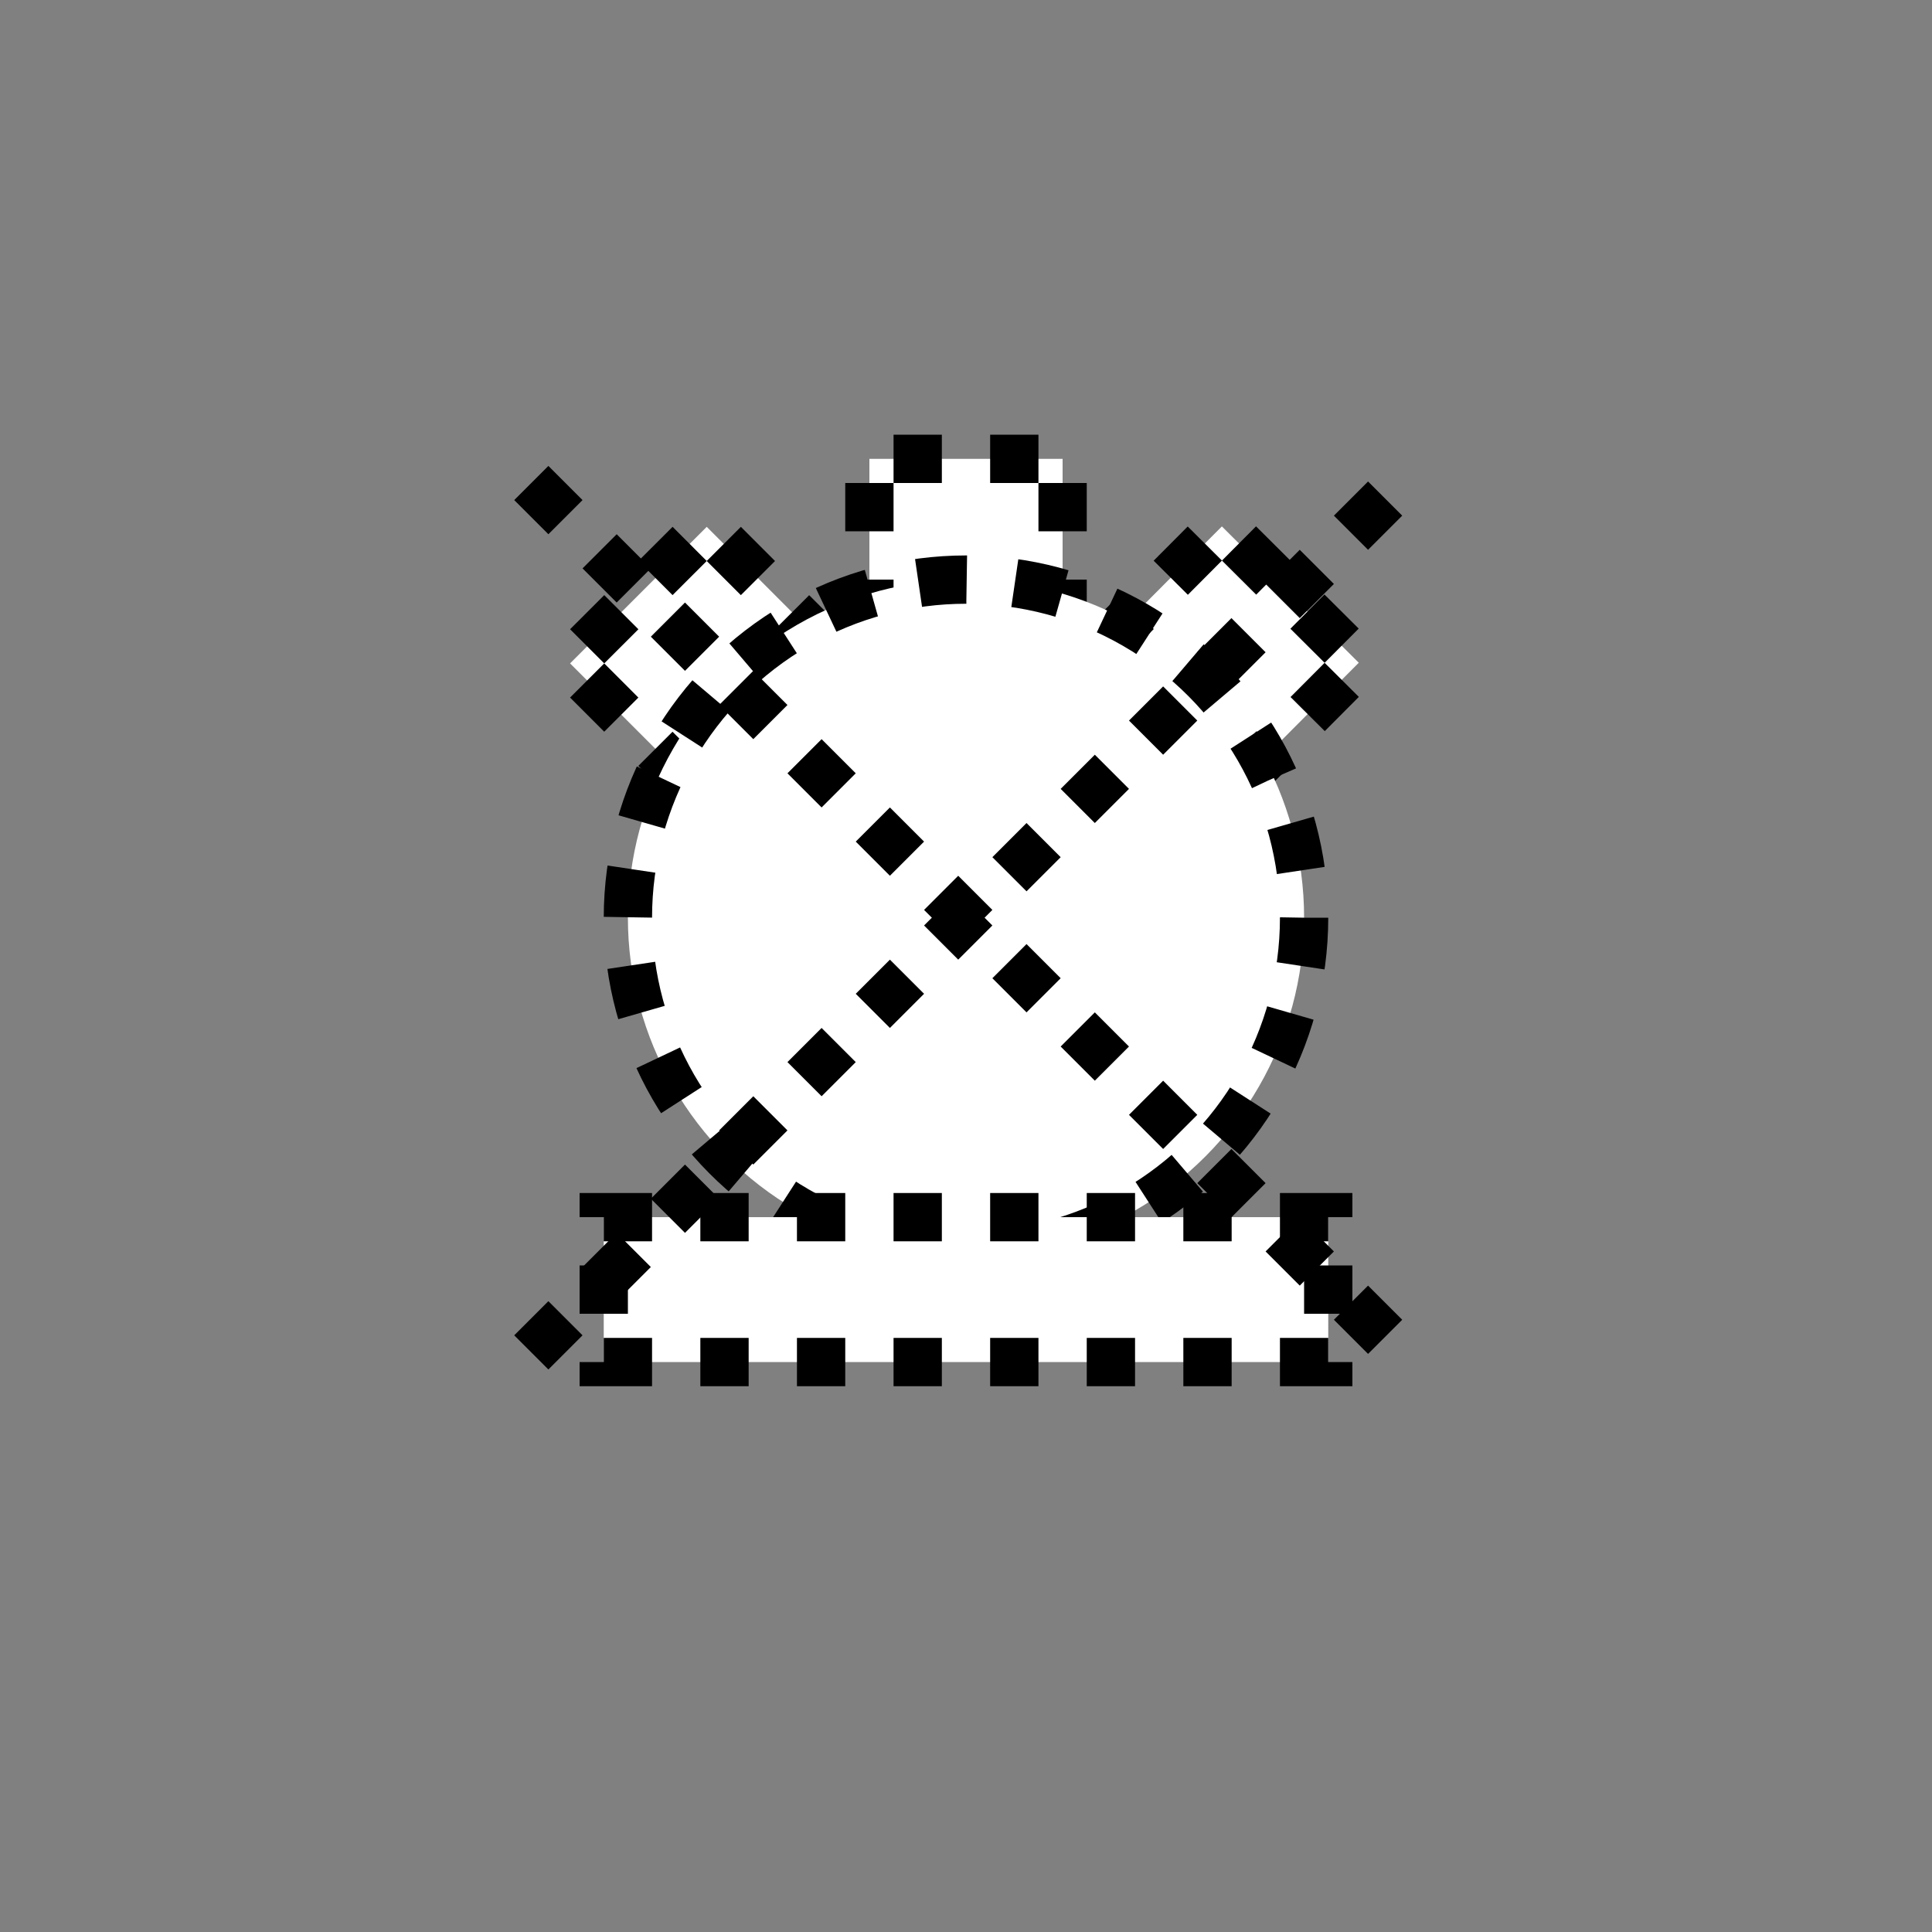 <?xml version="1.0"?>
<!--
Copyright (C) 2012 United States Government as represented by the Administrator of the
National Aeronautics and Space Administration.
All Rights Reserved.
-->
<!--
MIL-STD-2525 tactical symbol icon image. During icon composition this image is multiplied by the desired frame color 
(e.g. black), then drawn on top of the frame and fill.
-->
<!DOCTYPE svg PUBLIC "-//W3C//DTD SVG 1.1//EN" "http://www.w3.org/Graphics/SVG/1.1/DTD/svg11.dtd" >
<svg height="400px" viewBox="0 0 400 400" width="400px"><rect x="0" y="0" width="400" height="400" fill="#808080" stroke="none"/><polygon points="180,130 180,95 220,95 220,130" style="fill:rgb(255,255,255);stroke:rgb(0,0,0);stroke-width:10;stroke-dasharray:10"/><polygon points="180,218 180,183 220,183 220,218" style="fill:rgb(255,255,255);stroke:rgb(0,0,0);stroke-width:10;stroke-dasharray:10" transform="matrix(1 0 0 1 0 0) translate(-45.455 -54.909) translate(-6.4 -6) rotate(315.02 200 200.5) translate(0.282 -1.98) translate(-0.001 -3.394)"/><polygon points="222,227 222,192 262,192 262,227" style="fill:rgb(255,255,255);stroke:rgb(0,0,0);stroke-width:10;stroke-dasharray:10" transform="matrix(1 0 0 1 0 0) translate(10.4 -71.6) rotate(44.88 242 209.5) translate(0.007 -3.394)"/><circle cx="200" cy="190" r="70" style="fill:rgb(255,255,255);stroke:rgb(0,0,0);stroke-width:10;stroke-dasharray:10" transform="matrix(1 0 0 1 0 0)"/><rect height="30" style="fill:rgb(255,255,255);stroke:rgb(0,0,0);stroke-width:10;stroke-dasharray:10" transform="matrix(1 0 0 1 0 0)" width="150" x="125" y="252"/><line style="stroke:rgb(0,0,0);stroke-width:10;stroke-dasharray:10" x1="110" x2="290" y1="100" y2="280"/><line style="stroke:rgb(0,0,0);stroke-width:10;stroke-dasharray:10" x1="110" x2="290" y1="280" y2="100"/></svg>
